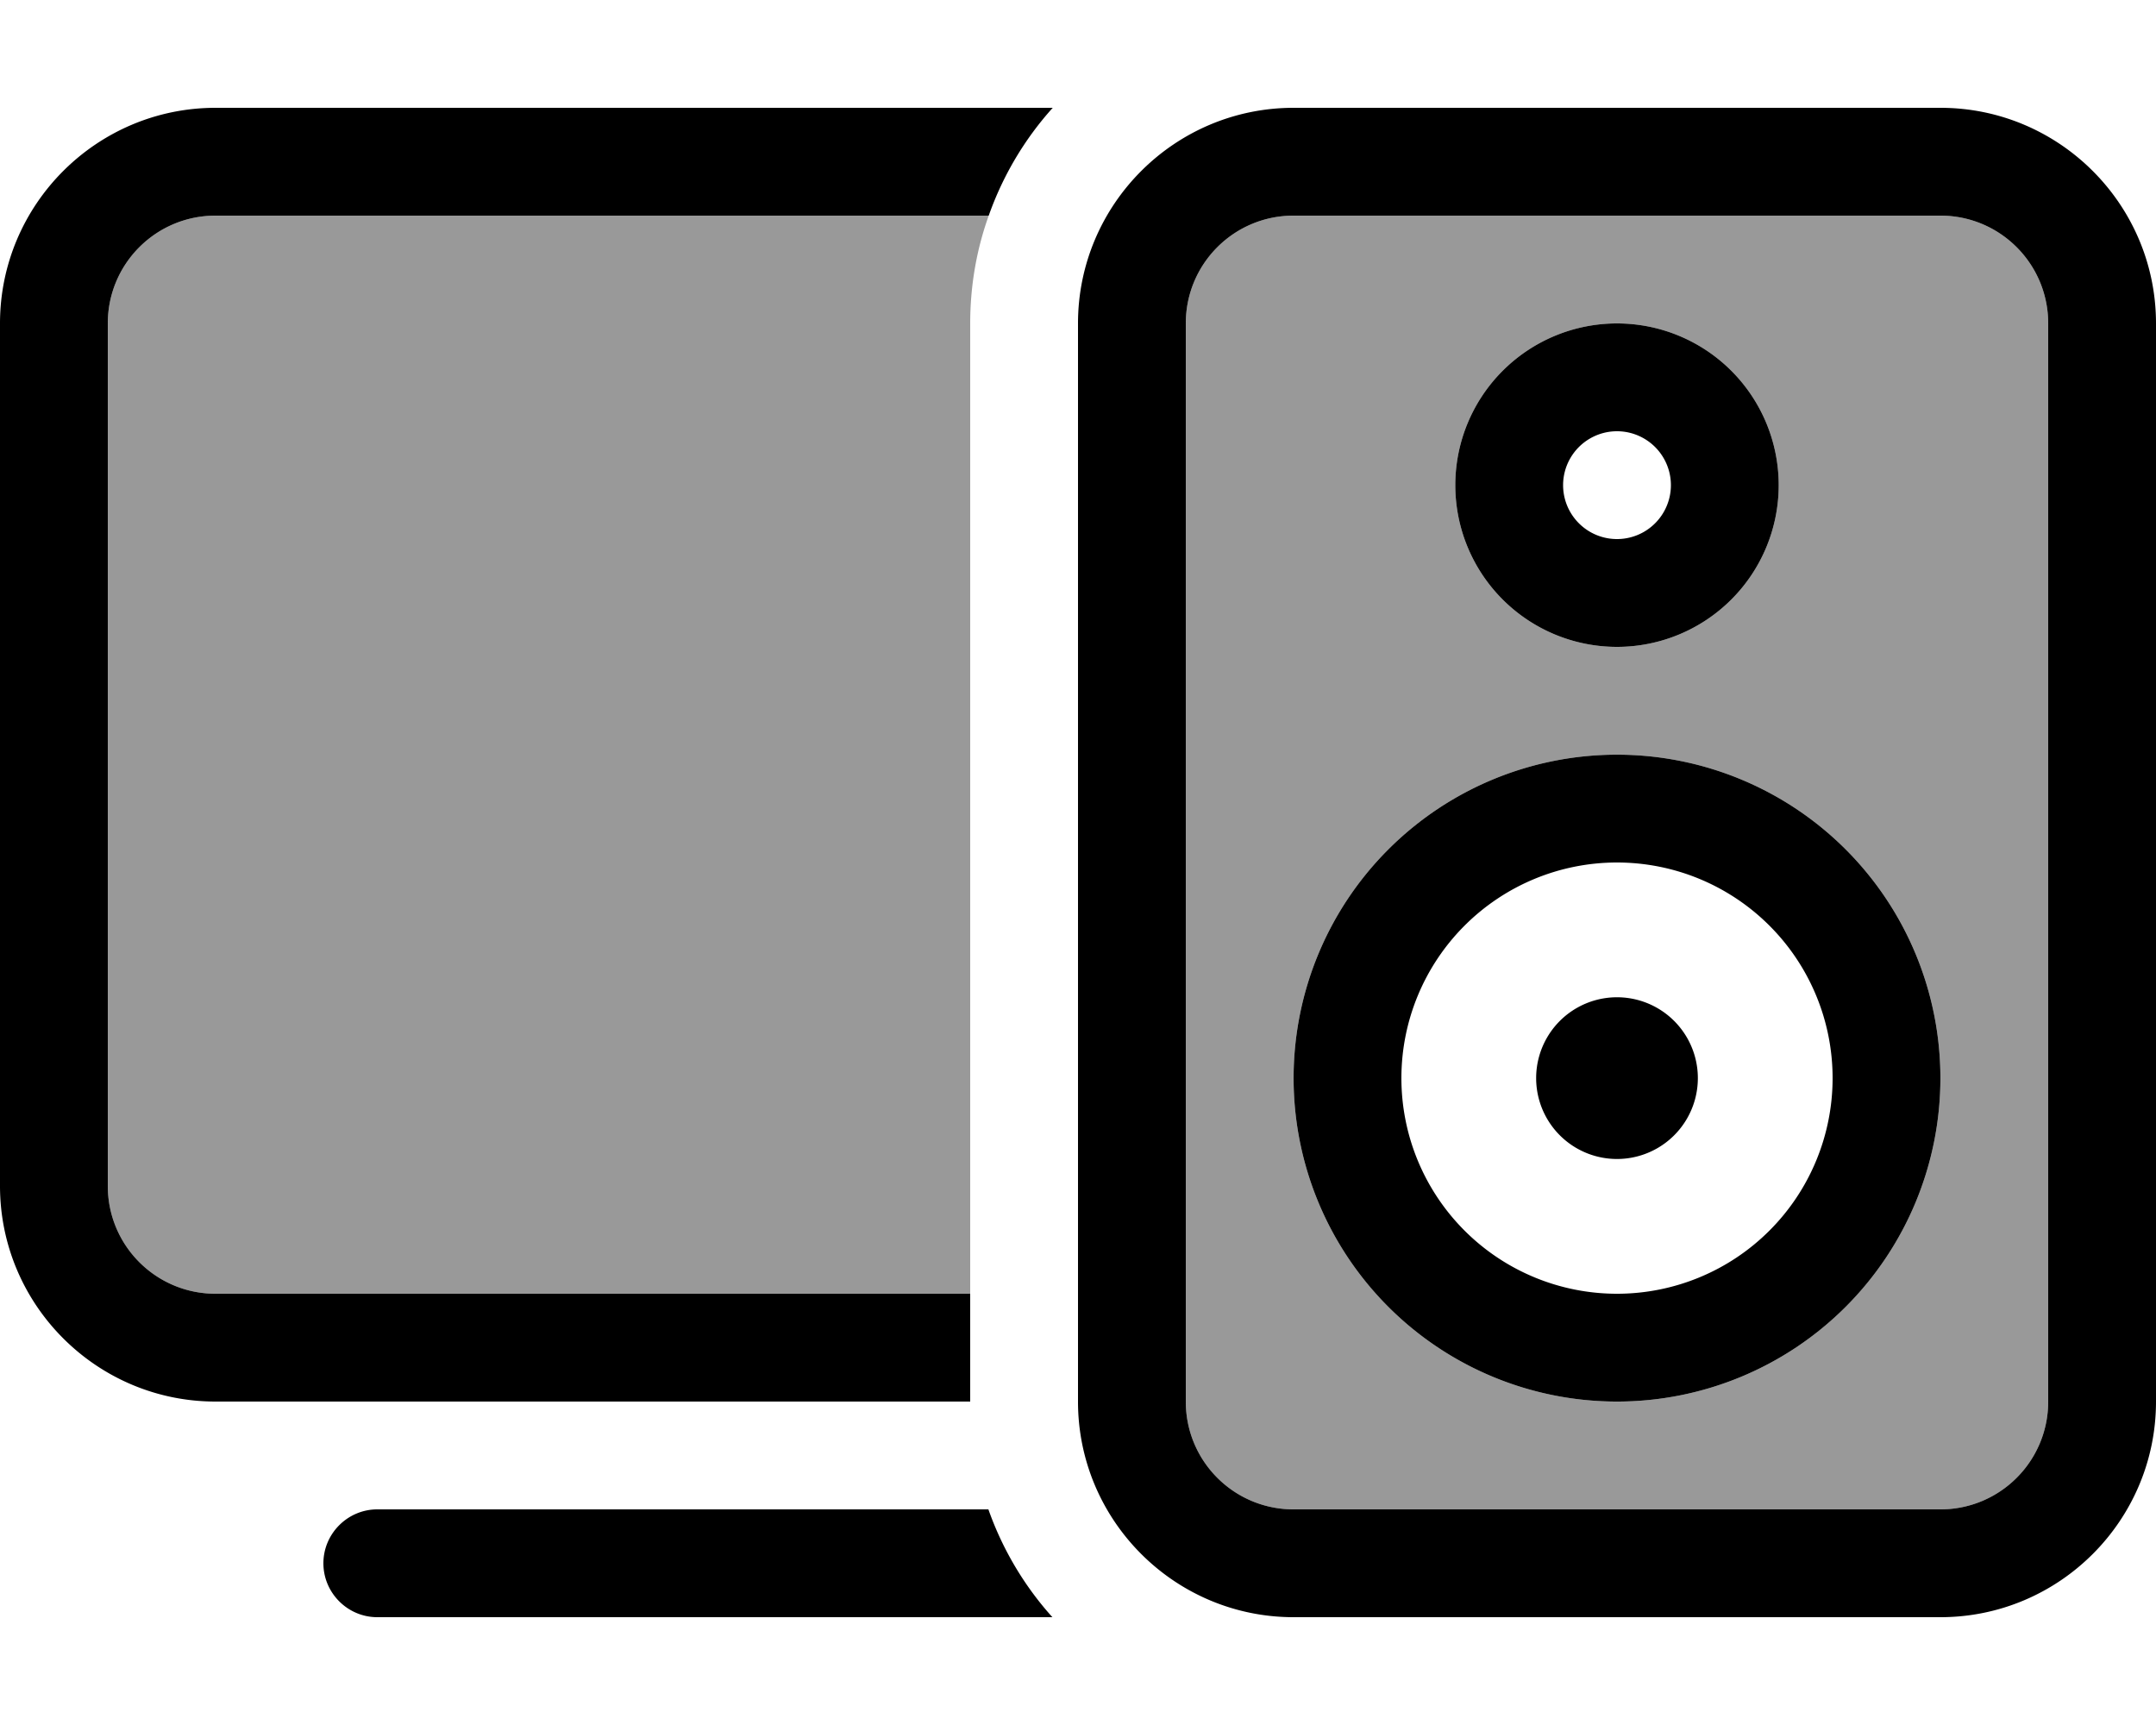 <svg xmlns="http://www.w3.org/2000/svg" viewBox="0 0 640 512"><defs><style>.fa-secondary{opacity:.4}</style></defs><path class="fa-secondary" d="M32 96l0 256c0 17.7 14.3 32 32 32l224 0 0-288c0-11.2 1.9-22 5.5-32L64 64C46.3 64 32 78.3 32 96zm320 0l0 320c0 17.7 14.3 32 32 32l192 0c17.7 0 32-14.3 32-32l0-320c0-17.7-14.3-32-32-32L384 64c-17.7 0-32 14.3-32 32zM576 320a96 96 0 1 1 -192 0 96 96 0 1 1 192 0zM528 144a48 48 0 1 1 -96 0 48 48 0 1 1 96 0z"/><path class="fa-primary" d="M64 384c-17.7 0-32-14.3-32-32L32 96c0-17.7 14.3-32 32-32l229.5 0c4.2-11.9 10.7-22.8 19-32L64 32C28.7 32 0 60.7 0 96L0 352c0 35.3 28.7 64 64 64l224 0 0-32L64 384zm48 64c-8.8 0-16 7.2-16 16s7.2 16 16 16l200.4 0c-8.3-9.2-14.8-20.1-19-32L112 448zM576 64c17.7 0 32 14.3 32 32l0 320c0 17.7-14.3 32-32 32l-192 0c-17.7 0-32-14.3-32-32l0-320c0-17.7 14.3-32 32-32l192 0zM384 32c-35.3 0-64 28.7-64 64l0 320c0 35.3 28.7 64 64 64l192 0c35.3 0 64-28.7 64-64l0-320c0-35.3-28.7-64-64-64L384 32zm96 352a64 64 0 1 1 0-128 64 64 0 1 1 0 128zm-96-64a96 96 0 1 0 192 0 96 96 0 1 0 -192 0zM496 144a16 16 0 1 1 -32 0 16 16 0 1 1 32 0zM480 96a48 48 0 1 0 0 96 48 48 0 1 0 0-96zm24 224a24 24 0 1 0 -48 0 24 24 0 1 0 48 0z"/></svg>